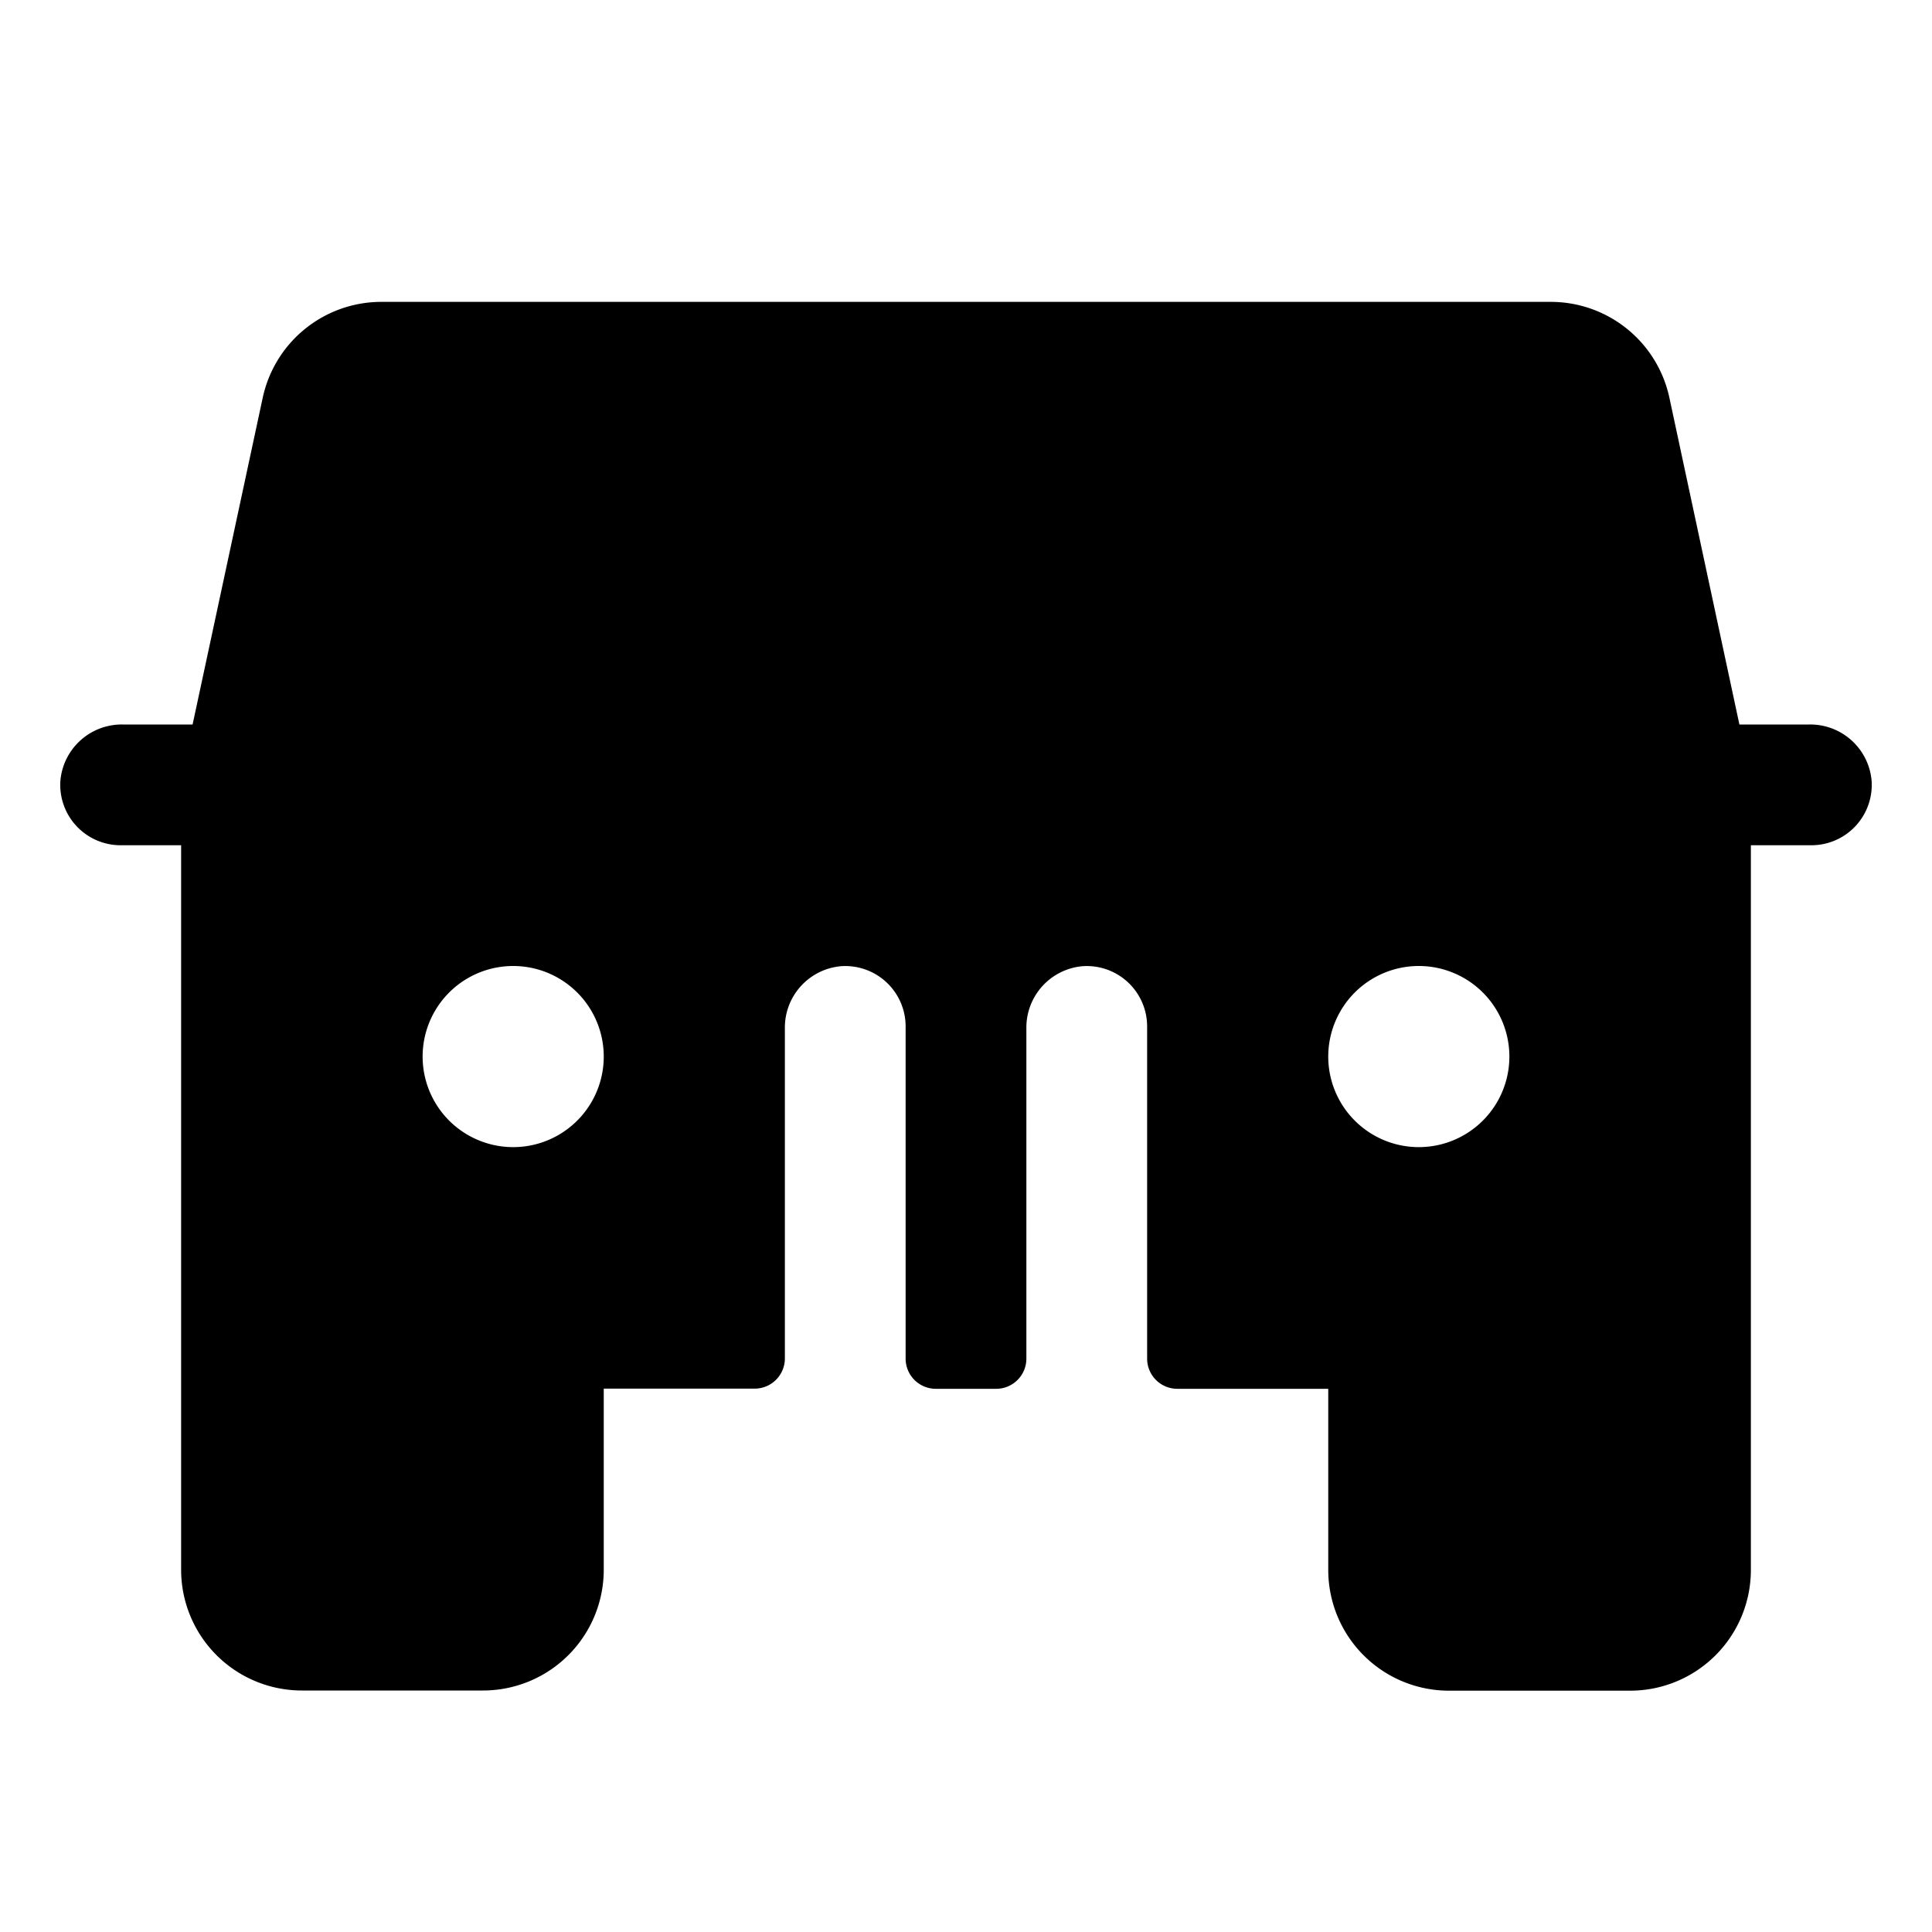 <svg xmlns="http://www.w3.org/2000/svg" fill="none" viewBox="0 0 32 32">
  <path fill="#000" d="M31 12.934A1.02 1.02 0 0 0 29.966 12H28.81l-1.161-5.419A2.01 2.01 0 0 0 25.692 5H6.309a2.01 2.01 0 0 0-1.956 1.581L3.19 12H2.034A1.02 1.02 0 0 0 1 12.934 1 1 0 0 0 2 14h1v12a2 2 0 0 0 2 2h3a2 2 0 0 0 2-2v-3h2.5a.5.5 0 0 0 .5-.5v-5.466a1.02 1.02 0 0 1 .934-1.031 1 1 0 0 1 1.066 1v5.5a.5.5 0 0 0 .5.5h1a.5.5 0 0 0 .5-.5v-5.47a1.02 1.02 0 0 1 .934-1.03 1 1 0 0 1 1.066 1v5.5a.5.5 0 0 0 .5.5H22v3a2 2 0 0 0 2 2h3a2 2 0 0 0 2-2V14h1a1 1 0 0 0 1-1.066M8.5 19a1.5 1.5 0 1 1 0-3 1.5 1.5 0 0 1 0 3m15 0a1.5 1.5 0 1 1 0-3 1.5 1.5 0 0 1 0 3"/>
</svg>

